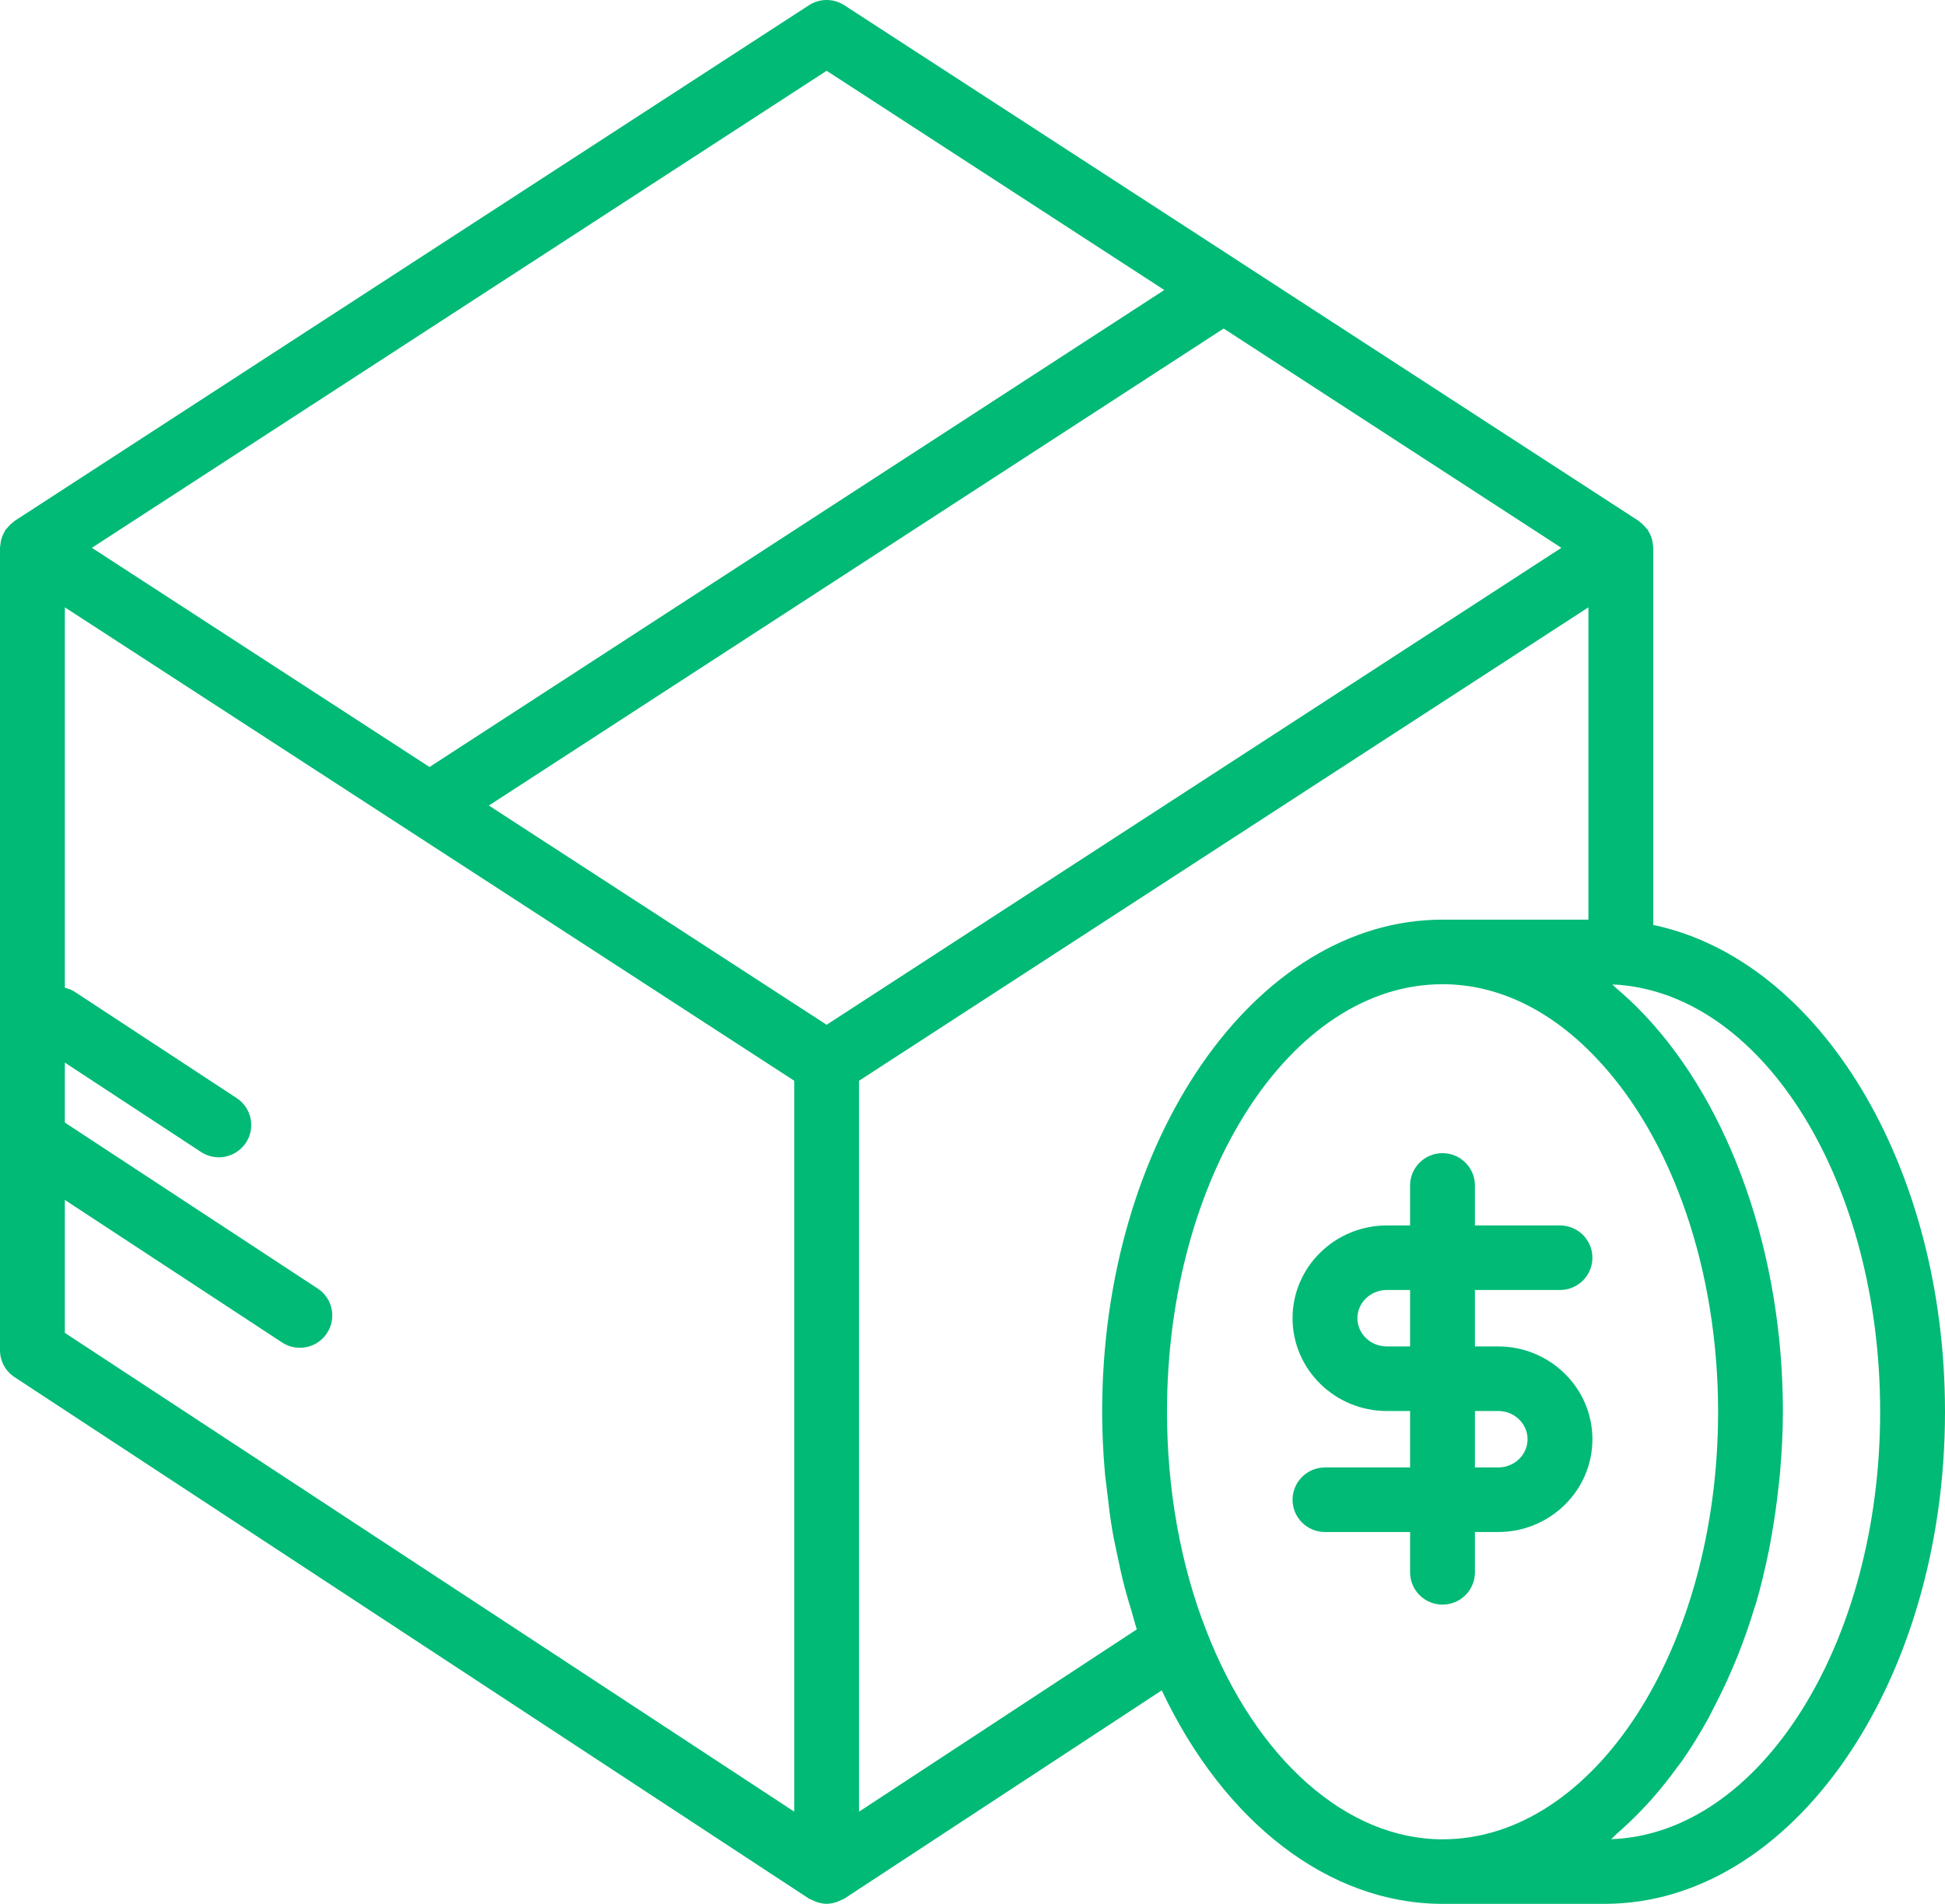 <svg width="47" height="46" viewBox="0 0 47 46" fill="none" xmlns="http://www.w3.org/2000/svg">
<path d="M39.95 22.348V13.238C39.95 13.203 39.941 13.171 39.938 13.136C39.935 13.115 39.934 13.096 39.93 13.075C39.912 12.991 39.88 12.911 39.835 12.838C39.829 12.828 39.829 12.818 39.823 12.808C39.814 12.794 39.799 12.787 39.789 12.774C39.747 12.717 39.698 12.666 39.64 12.623C39.623 12.608 39.607 12.592 39.588 12.58L30.017 6.367C30.01 6.362 30.003 6.358 29.997 6.353L20.403 0.127C20.143 -0.042 19.807 -0.042 19.547 0.127L0.361 12.581C0.343 12.593 0.329 12.609 0.312 12.622C0.254 12.666 0.204 12.717 0.161 12.774C0.15 12.787 0.136 12.794 0.127 12.808C0.121 12.818 0.121 12.828 0.115 12.838C0.071 12.911 0.038 12.991 0.02 13.076C0.016 13.096 0.015 13.116 0.013 13.137C0.009 13.171 0 13.203 0 13.238V32.623C0 32.885 0.132 33.13 0.352 33.274L19.544 45.871C19.57 45.888 19.6 45.895 19.627 45.909C19.653 45.922 19.677 45.934 19.705 45.945C19.793 45.977 19.883 45.999 19.976 45.999C20.068 45.999 20.158 45.977 20.247 45.945C20.274 45.934 20.298 45.922 20.324 45.909C20.352 45.895 20.381 45.888 20.407 45.871L28.073 40.842C29.587 44.045 32.124 46 34.858 46H38.775C43.31 46 47 40.666 47 34.11C47 28.162 43.972 23.194 39.95 22.348ZM19.975 24.76L11.813 19.463L29.569 7.938L37.73 13.236L19.975 24.76ZM19.975 1.71L28.135 7.007L10.379 18.532L2.22 13.236L19.975 1.71ZM1.567 28.992L6.815 32.435C6.947 32.523 7.097 32.564 7.245 32.564C7.5 32.564 7.75 32.441 7.9 32.213C8.138 31.854 8.039 31.37 7.677 31.133L1.567 27.123V25.674L4.857 27.833C4.989 27.92 5.139 27.962 5.287 27.962C5.541 27.962 5.791 27.838 5.942 27.611C6.18 27.251 6.08 26.768 5.718 26.531L1.802 23.961C1.728 23.912 1.647 23.887 1.567 23.866V14.674L19.192 26.112V43.772L1.567 32.204V28.992ZM20.758 43.773V26.113L38.383 14.674V22.22H34.858C30.323 22.22 26.633 27.554 26.633 34.11C26.633 34.6 26.657 35.086 26.698 35.569C26.711 35.727 26.736 35.882 26.753 36.039C26.789 36.361 26.828 36.681 26.882 36.996C26.913 37.178 26.954 37.356 26.991 37.536C27.049 37.819 27.11 38.1 27.183 38.376C27.231 38.56 27.286 38.738 27.341 38.918C27.386 39.067 27.422 39.222 27.471 39.368L20.758 43.773ZM29.149 39.397C28.528 37.812 28.2 35.984 28.2 34.11C28.2 28.414 31.187 23.78 34.858 23.78C36.195 23.78 37.486 24.404 38.596 25.588C40.425 27.524 41.517 30.71 41.517 34.11C41.517 39.806 38.53 44.441 34.858 44.441C32.544 44.441 30.357 42.509 29.149 39.397ZM38.931 44.438C38.983 44.395 39.029 44.34 39.08 44.296C39.287 44.116 39.489 43.923 39.684 43.718C39.764 43.634 39.843 43.55 39.921 43.461C40.133 43.221 40.335 42.968 40.529 42.7C40.566 42.647 40.607 42.601 40.644 42.548C40.869 42.227 41.077 41.884 41.275 41.528C41.33 41.427 41.381 41.322 41.434 41.219C41.578 40.943 41.712 40.659 41.839 40.366C41.89 40.246 41.942 40.128 41.991 40.005C42.136 39.642 42.268 39.268 42.385 38.882C42.398 38.84 42.414 38.801 42.427 38.758C42.553 38.331 42.657 37.888 42.749 37.437C42.775 37.307 42.796 37.176 42.819 37.046C42.88 36.701 42.93 36.351 42.969 35.995C42.985 35.855 43.002 35.717 43.014 35.575C43.055 35.094 43.083 34.607 43.083 34.11C43.083 30.323 41.832 26.738 39.739 24.522C39.515 24.283 39.283 24.069 39.045 23.866C39.017 23.842 38.99 23.811 38.962 23.787C39.011 23.79 39.055 23.79 39.109 23.794C42.656 24.073 45.433 28.603 45.433 34.11C45.433 39.726 42.53 44.31 38.931 44.438Z" fill="#00BA76"/>
<path d="M35.641 37.99V37.016H36.202C37.459 37.016 38.48 36.01 38.48 34.774C38.48 33.538 37.458 32.532 36.202 32.532H35.641V31.168H37.697C38.129 31.168 38.48 30.819 38.48 30.388C38.48 29.958 38.129 29.609 37.697 29.609H35.641V28.642C35.641 28.212 35.29 27.862 34.857 27.862C34.425 27.862 34.074 28.212 34.074 28.642V29.609H33.512C32.256 29.609 31.234 30.614 31.234 31.85C31.234 33.086 32.257 34.092 33.512 34.092H34.074V35.456H32.018C31.585 35.456 31.234 35.806 31.234 36.236C31.234 36.666 31.585 37.016 32.018 37.016H34.074V37.99C34.074 38.42 34.425 38.77 34.857 38.77C35.29 38.77 35.641 38.42 35.641 37.99ZM33.512 32.532C33.12 32.532 32.801 32.226 32.801 31.85C32.801 31.474 33.12 31.168 33.512 31.168H34.074V32.532H33.512ZM35.641 34.092H36.202C36.595 34.092 36.913 34.398 36.913 34.774C36.913 35.15 36.595 35.456 36.202 35.456H35.641V34.092Z" fill="#00BA76"/>
</svg>

